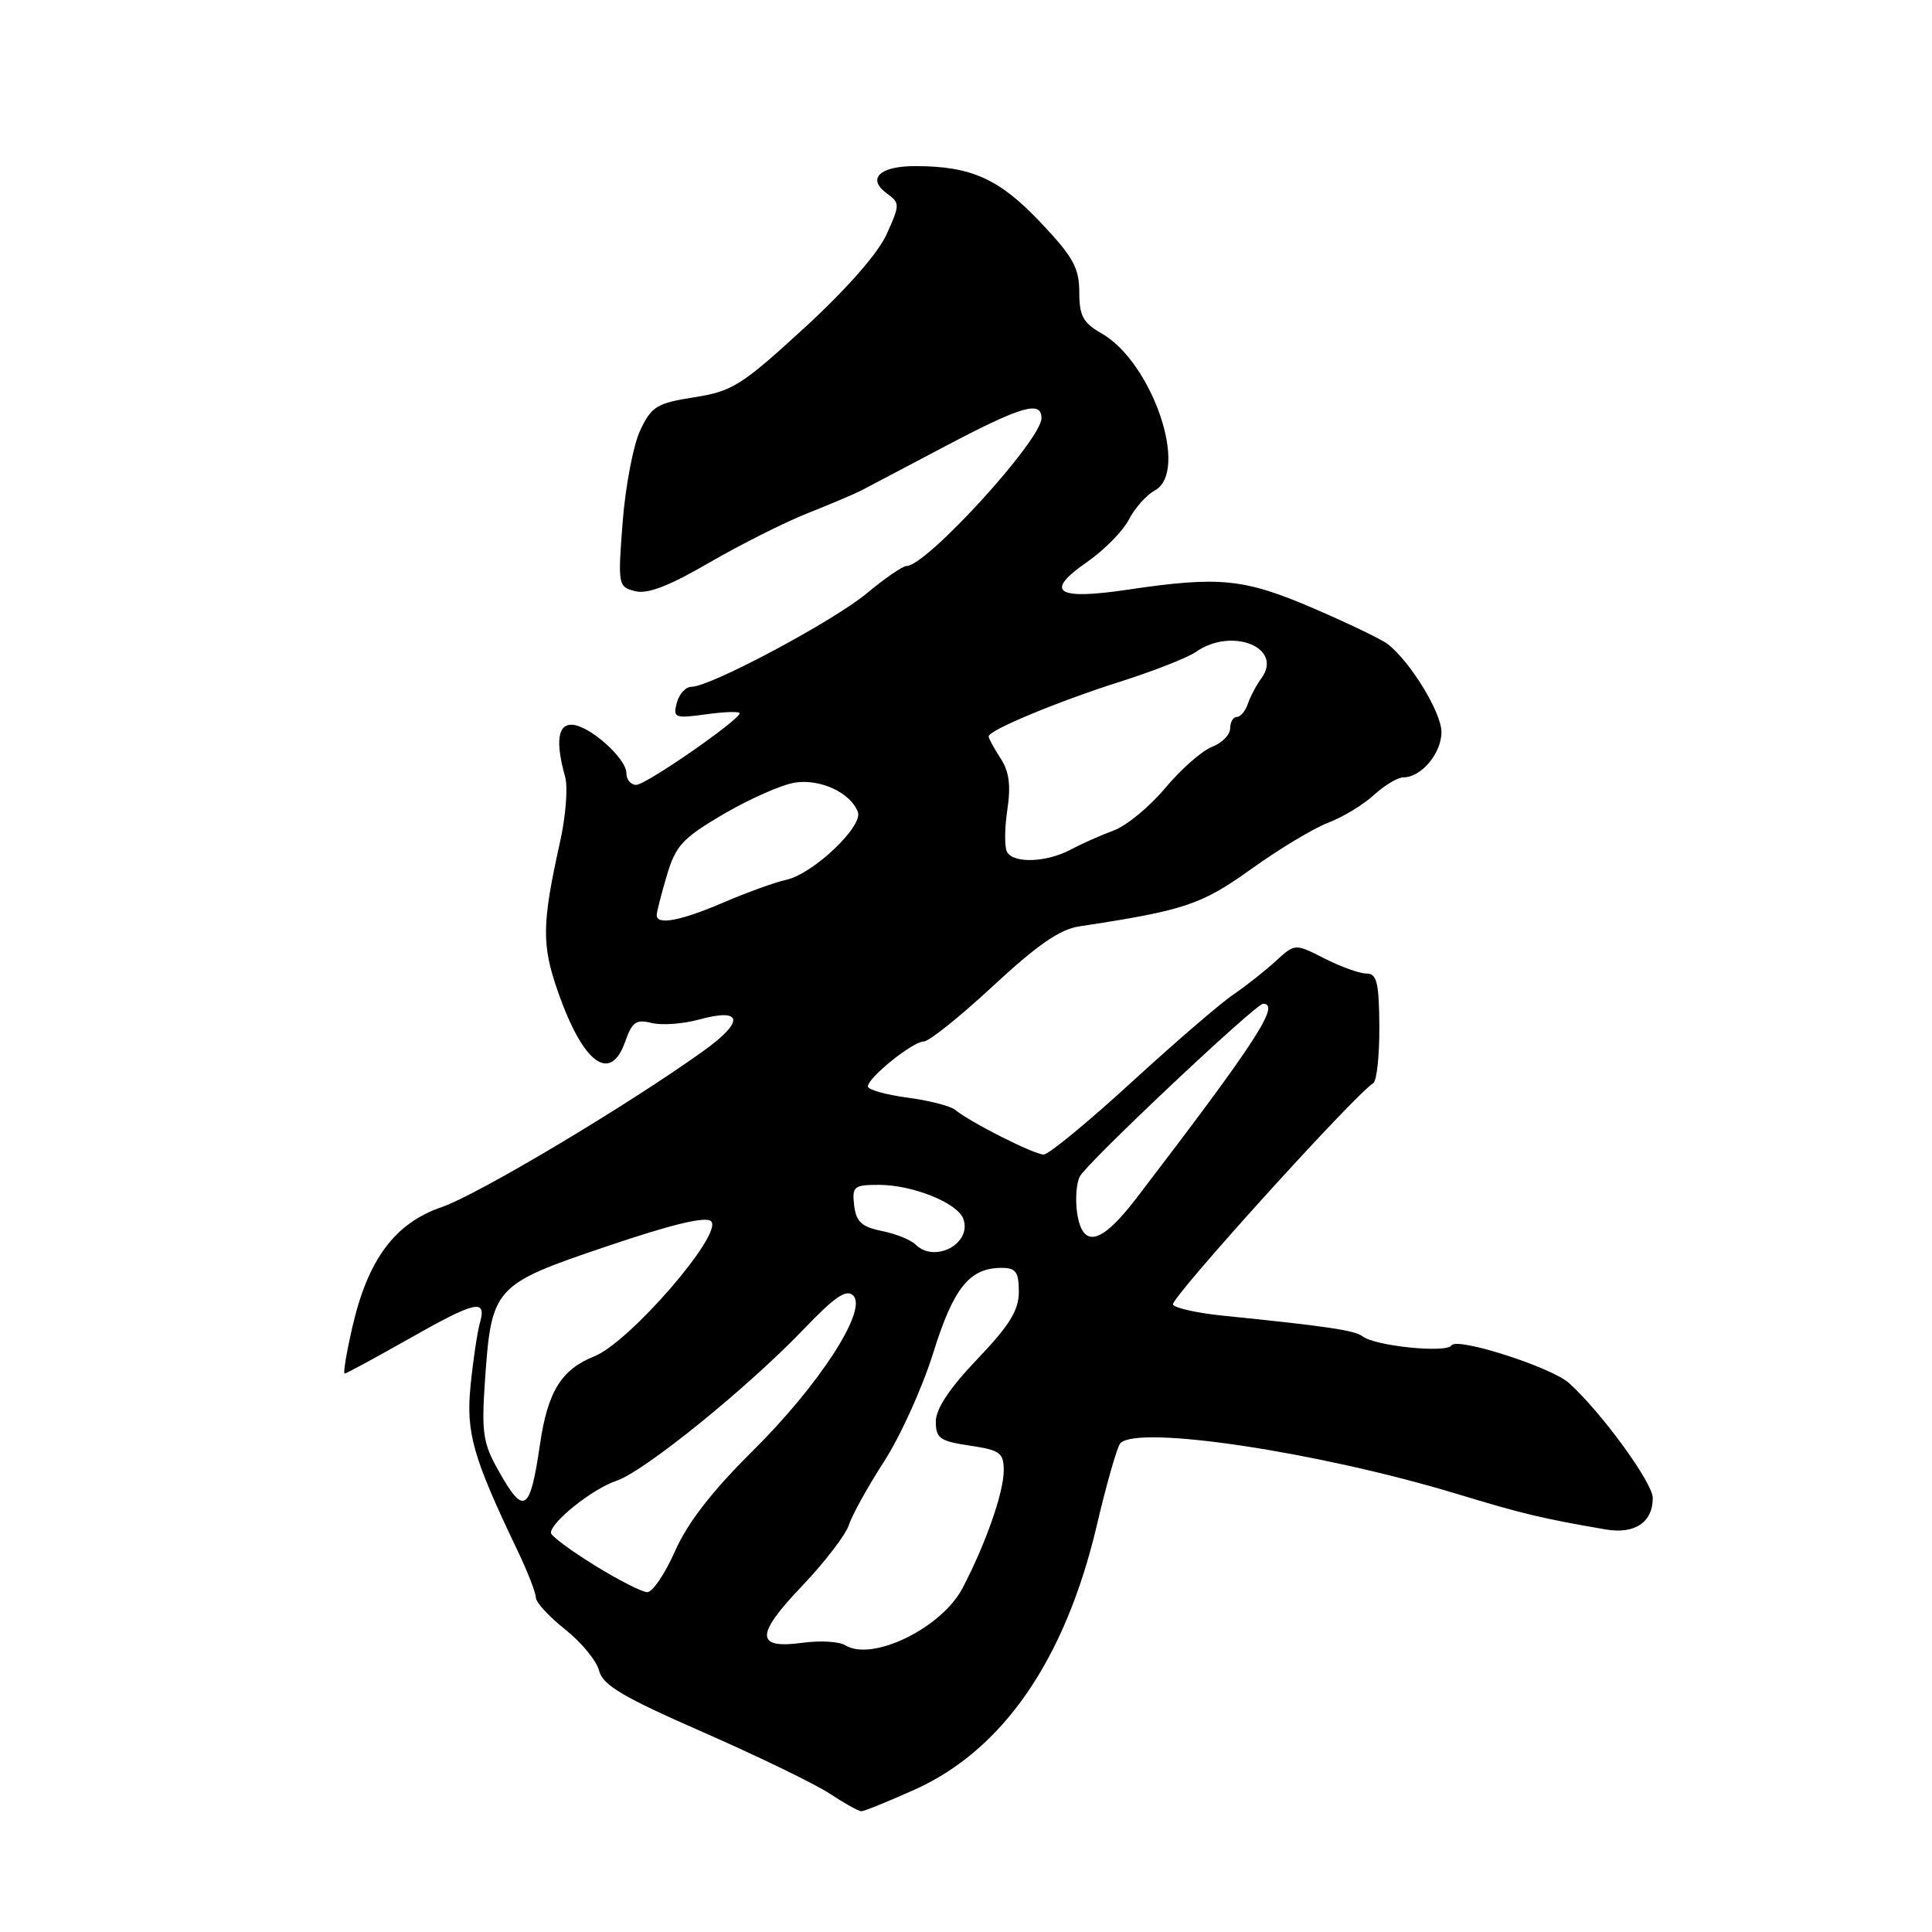<?xml version="1.0" encoding="UTF-8" standalone="no"?>
<!DOCTYPE svg PUBLIC "-//W3C//DTD SVG 1.1//EN" "http://www.w3.org/Graphics/SVG/1.1/DTD/svg11.dtd" >
<svg xmlns="http://www.w3.org/2000/svg" xmlns:xlink="http://www.w3.org/1999/xlink" version="1.1" viewBox="0 0 256 256">
 <g >
 <path fill="currentColor"
d=" M 121.19 237.14 C 132.88 231.89 141.13 219.94 145.32 202.17 C 146.64 196.54 148.06 191.61 148.46 191.22 C 150.89 188.81 174.65 192.39 192.95 197.92 C 201.86 200.62 204.24 201.19 212.76 202.66 C 216.61 203.32 219.00 201.72 219.00 198.49 C 219.00 196.48 212.21 187.15 207.91 183.27 C 205.58 181.16 193.03 177.14 192.33 178.27 C 191.68 179.33 182.17 178.36 180.52 177.06 C 179.54 176.28 175.66 175.71 162.22 174.35 C 158.77 174.01 155.71 173.34 155.42 172.87 C 154.97 172.15 179.48 145.06 181.97 143.52 C 182.43 143.23 182.79 139.85 182.77 136.00 C 182.73 130.18 182.44 129.00 181.07 129.00 C 180.17 129.00 177.66 128.10 175.51 127.01 C 171.60 125.01 171.60 125.01 169.05 127.34 C 167.65 128.63 165.09 130.65 163.36 131.83 C 161.63 133.01 155.55 138.25 149.86 143.47 C 144.16 148.69 138.96 152.97 138.30 152.98 C 137.06 153.00 128.56 148.71 126.58 147.07 C 125.96 146.55 123.10 145.82 120.23 145.44 C 117.35 145.05 115.00 144.39 115.00 143.96 C 115.00 142.79 120.96 138.00 122.41 138.00 C 123.10 138.00 127.23 134.69 131.59 130.64 C 137.42 125.23 140.44 123.13 143.01 122.75 C 156.98 120.63 159.18 119.89 165.81 115.14 C 169.49 112.50 174.07 109.74 176.00 109.01 C 177.93 108.28 180.65 106.63 182.05 105.34 C 183.46 104.05 185.22 103.00 185.98 103.00 C 188.33 103.00 191.00 99.81 191.00 97.00 C 191.00 94.43 186.95 87.78 183.92 85.37 C 183.14 84.75 178.71 82.62 174.07 80.62 C 164.84 76.65 161.61 76.33 149.47 78.13 C 139.95 79.55 138.30 78.45 144.03 74.48 C 146.29 72.91 148.79 70.38 149.58 68.85 C 150.37 67.31 151.92 65.58 153.01 64.99 C 157.63 62.52 152.70 48.01 145.94 44.16 C 143.51 42.78 143.01 41.85 143.01 38.69 C 143.00 35.48 142.19 34.02 137.86 29.45 C 132.41 23.69 128.70 22.02 121.31 22.01 C 116.56 22.00 114.82 23.66 117.51 25.63 C 119.26 26.91 119.26 27.10 117.48 31.05 C 116.33 33.58 112.18 38.31 106.57 43.46 C 98.26 51.08 97.04 51.85 92.00 52.64 C 87.04 53.42 86.34 53.84 84.84 57.00 C 83.93 58.92 82.88 64.38 82.51 69.11 C 81.86 77.52 81.90 77.74 84.14 78.33 C 85.78 78.76 88.62 77.67 93.97 74.56 C 98.11 72.16 103.97 69.21 107.00 68.01 C 110.03 66.81 113.21 65.46 114.09 65.01 C 114.96 64.56 120.02 61.89 125.32 59.09 C 135.36 53.80 138.00 53.03 138.00 55.41 C 138.00 58.30 122.76 75.00 120.12 75.00 C 119.61 75.00 117.25 76.62 114.89 78.59 C 110.46 82.29 94.14 91.00 91.64 91.00 C 90.86 91.00 89.98 91.96 89.68 93.13 C 89.16 95.12 89.40 95.22 93.56 94.65 C 96.00 94.31 98.00 94.25 98.00 94.51 C 98.00 95.40 85.59 104.00 84.30 104.00 C 83.58 104.00 83.00 103.30 83.00 102.45 C 83.00 100.47 78.04 96.07 75.75 96.03 C 73.89 96.00 73.60 98.35 74.89 102.96 C 75.26 104.32 74.97 108.14 74.23 111.46 C 71.79 122.46 71.75 125.17 73.94 131.43 C 77.28 140.97 80.89 143.62 82.86 137.97 C 83.75 135.42 84.30 135.04 86.34 135.55 C 87.68 135.88 90.49 135.68 92.60 135.10 C 98.41 133.50 98.70 135.31 93.27 139.21 C 83.21 146.44 63.31 158.31 58.50 159.96 C 52.34 162.07 48.76 166.86 46.70 175.80 C 45.91 179.21 45.45 182.00 45.67 182.00 C 45.89 182.00 49.64 179.97 54.00 177.50 C 63.04 172.37 64.51 172.03 63.60 175.25 C 63.25 176.49 62.69 180.21 62.36 183.53 C 61.72 189.83 62.64 193.06 68.60 205.51 C 69.92 208.27 71.00 211.05 71.00 211.68 C 71.00 212.31 72.75 214.22 74.89 215.91 C 77.03 217.61 79.05 220.06 79.38 221.37 C 79.86 223.29 82.51 224.86 93.24 229.56 C 100.53 232.76 108.07 236.42 109.98 237.69 C 111.90 238.96 113.77 240.00 114.14 240.00 C 114.51 240.00 117.68 238.71 121.19 237.14 Z  M 112.01 218.01 C 111.21 217.51 108.68 217.36 106.40 217.67 C 100.08 218.54 100.04 216.68 106.27 210.16 C 109.27 207.01 112.06 203.37 112.48 202.08 C 112.89 200.78 114.99 196.99 117.14 193.66 C 119.30 190.32 122.23 183.85 123.66 179.26 C 126.35 170.63 128.47 168.00 132.72 168.00 C 134.61 168.00 135.00 168.54 135.00 171.16 C 135.00 173.62 133.79 175.59 129.50 180.09 C 125.82 183.94 124.00 186.68 124.00 188.36 C 124.00 190.58 124.54 190.96 128.50 191.55 C 132.51 192.15 133.00 192.51 133.00 194.83 C 133.00 197.75 130.63 204.52 127.55 210.42 C 124.78 215.72 115.58 220.21 112.01 218.01 Z  M 78.75 207.39 C 75.59 205.44 73.00 203.51 73.00 203.11 C 73.00 201.67 78.55 197.25 81.67 196.22 C 85.37 194.98 99.06 183.90 106.62 176.00 C 110.65 171.79 112.16 170.78 113.06 171.67 C 114.99 173.59 108.55 183.53 99.72 192.27 C 94.35 197.59 91.11 201.77 89.45 205.52 C 88.12 208.53 86.46 210.99 85.76 210.97 C 85.07 210.96 81.91 209.35 78.75 207.39 Z  M 66.05 194.87 C 64.00 191.24 63.79 189.83 64.26 182.97 C 65.12 170.54 65.41 170.21 80.36 165.16 C 89.12 162.19 93.54 161.14 94.23 161.83 C 95.87 163.47 83.43 177.85 78.75 179.72 C 74.37 181.47 72.57 184.40 71.55 191.38 C 70.24 200.38 69.43 200.90 66.05 194.87 Z  M 121.29 164.89 C 120.68 164.28 118.68 163.48 116.84 163.11 C 114.16 162.56 113.44 161.89 113.18 159.71 C 112.89 157.21 113.14 157.00 116.47 157.00 C 120.90 157.00 126.82 159.37 127.63 161.47 C 128.88 164.75 123.86 167.46 121.29 164.89 Z  M 142.73 160.75 C 142.46 158.96 142.62 156.77 143.08 155.89 C 144.03 154.07 166.39 133.00 167.37 133.00 C 169.72 133.00 166.42 138.07 150.54 158.82 C 145.90 164.88 143.45 165.48 142.73 160.75 Z  M 87.02 121.25 C 87.02 120.84 87.63 118.47 88.36 116.00 C 89.53 112.04 90.43 111.07 95.91 107.85 C 99.34 105.85 103.57 103.98 105.32 103.70 C 108.68 103.17 112.69 105.03 113.67 107.58 C 114.40 109.49 107.73 115.81 104.18 116.58 C 102.71 116.90 98.97 118.25 95.87 119.58 C 90.20 122.02 86.99 122.63 87.02 121.25 Z  M 133.46 112.93 C 133.09 112.34 133.10 109.83 133.47 107.36 C 133.96 104.06 133.73 102.23 132.57 100.47 C 131.71 99.15 131.00 97.85 131.00 97.58 C 131.00 96.76 140.07 92.98 148.50 90.30 C 152.90 88.90 157.39 87.14 158.47 86.38 C 163.25 83.04 170.12 85.82 167.13 89.89 C 166.48 90.77 165.68 92.29 165.35 93.25 C 165.03 94.21 164.37 95.00 163.88 95.00 C 163.40 95.00 163.00 95.69 163.00 96.52 C 163.00 97.36 161.92 98.46 160.60 98.96 C 159.29 99.46 156.51 101.90 154.43 104.38 C 152.36 106.87 149.28 109.41 147.58 110.04 C 145.89 110.66 143.31 111.81 141.85 112.59 C 138.70 114.26 134.39 114.44 133.46 112.93 Z "/>
</g>
</svg>